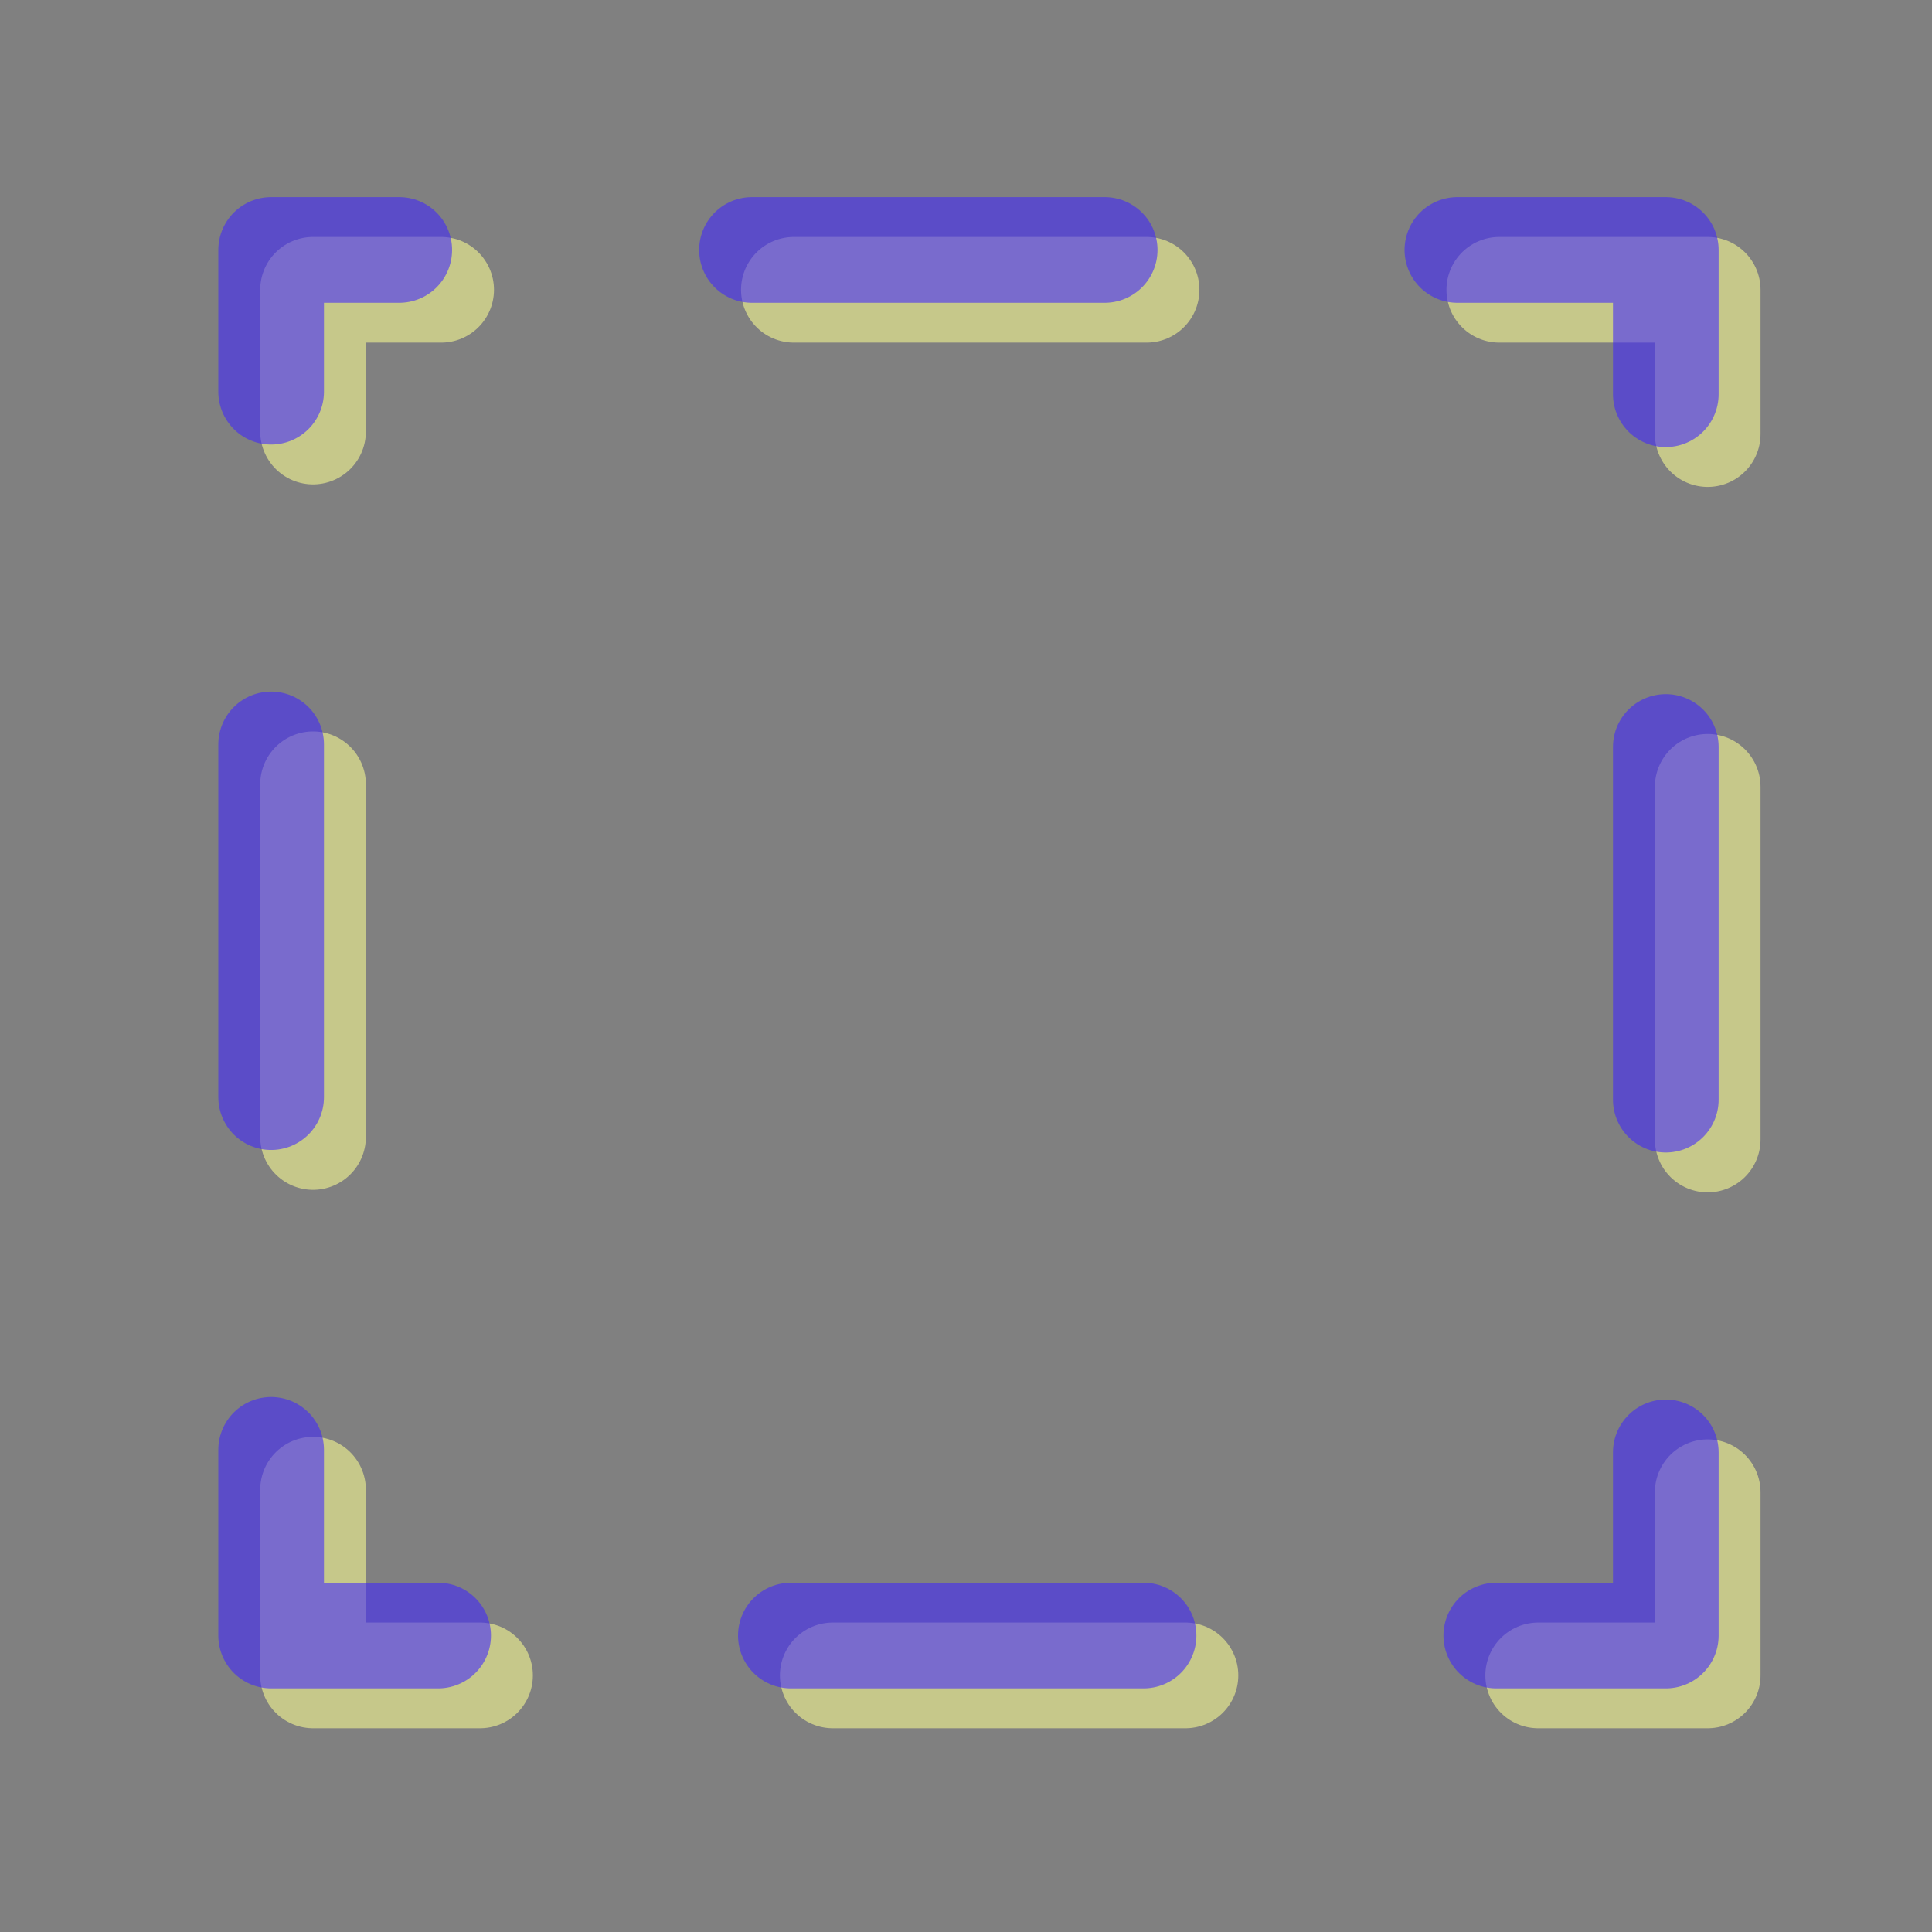 <?xml version="1.0" encoding="UTF-8"?>
<!DOCTYPE svg PUBLIC '-//W3C//DTD SVG 1.0//EN'
          'http://www.w3.org/TR/2001/REC-SVG-20010904/DTD/svg10.dtd'>
<svg style="stroke-dasharray:none; shape-rendering:auto; font-family:'Dialog'; text-rendering:auto; fill-opacity:1; color-interpolation:auto; color-rendering:auto; font-size:12px; fill:black; stroke:black; image-rendering:auto; stroke-miterlimit:10; stroke-linecap:square; stroke-linejoin:miter; font-style:normal; stroke-width:1; stroke-dashoffset:0; font-weight:normal; stroke-opacity:1;" xmlns="http://www.w3.org/2000/svg" width="32" contentScriptType="text/ecmascript" preserveAspectRatio="xMidYMid meet" xmlns:xlink="http://www.w3.org/1999/xlink" zoomAndPan="magnify" version="1.0" contentStyleType="text/css" height="32"
><rect width="100%" height="100%" fill="#808080" stroke="none"/><!--Generated by the Batik Graphics2D SVG Generator--><defs id="genericDefs"
  /><g
  ><g style="fill-opacity:0.569; color-rendering:optimizeQuality; color-interpolation:linearRGB; text-rendering:geometricPrecision; stroke:rgb(252,255,146); stroke-linecap:round; stroke-miterlimit:5; stroke-opacity:0.569; fill:rgb(252,255,146); stroke-dasharray:5.842; stroke-width:1.75; stroke-linejoin:round; stroke-dashoffset:3.72; image-rendering:optimizeQuality;"
    ><rect x="5.185" width="23.1" height="22.95" y="4.8" style="fill:none;"
      /><rect x="4.491" y="4.14" width="23.1" style="fill:none; stroke:rgb(64,37,255);" height="22.95"
    /></g
  ></g
></svg
>
